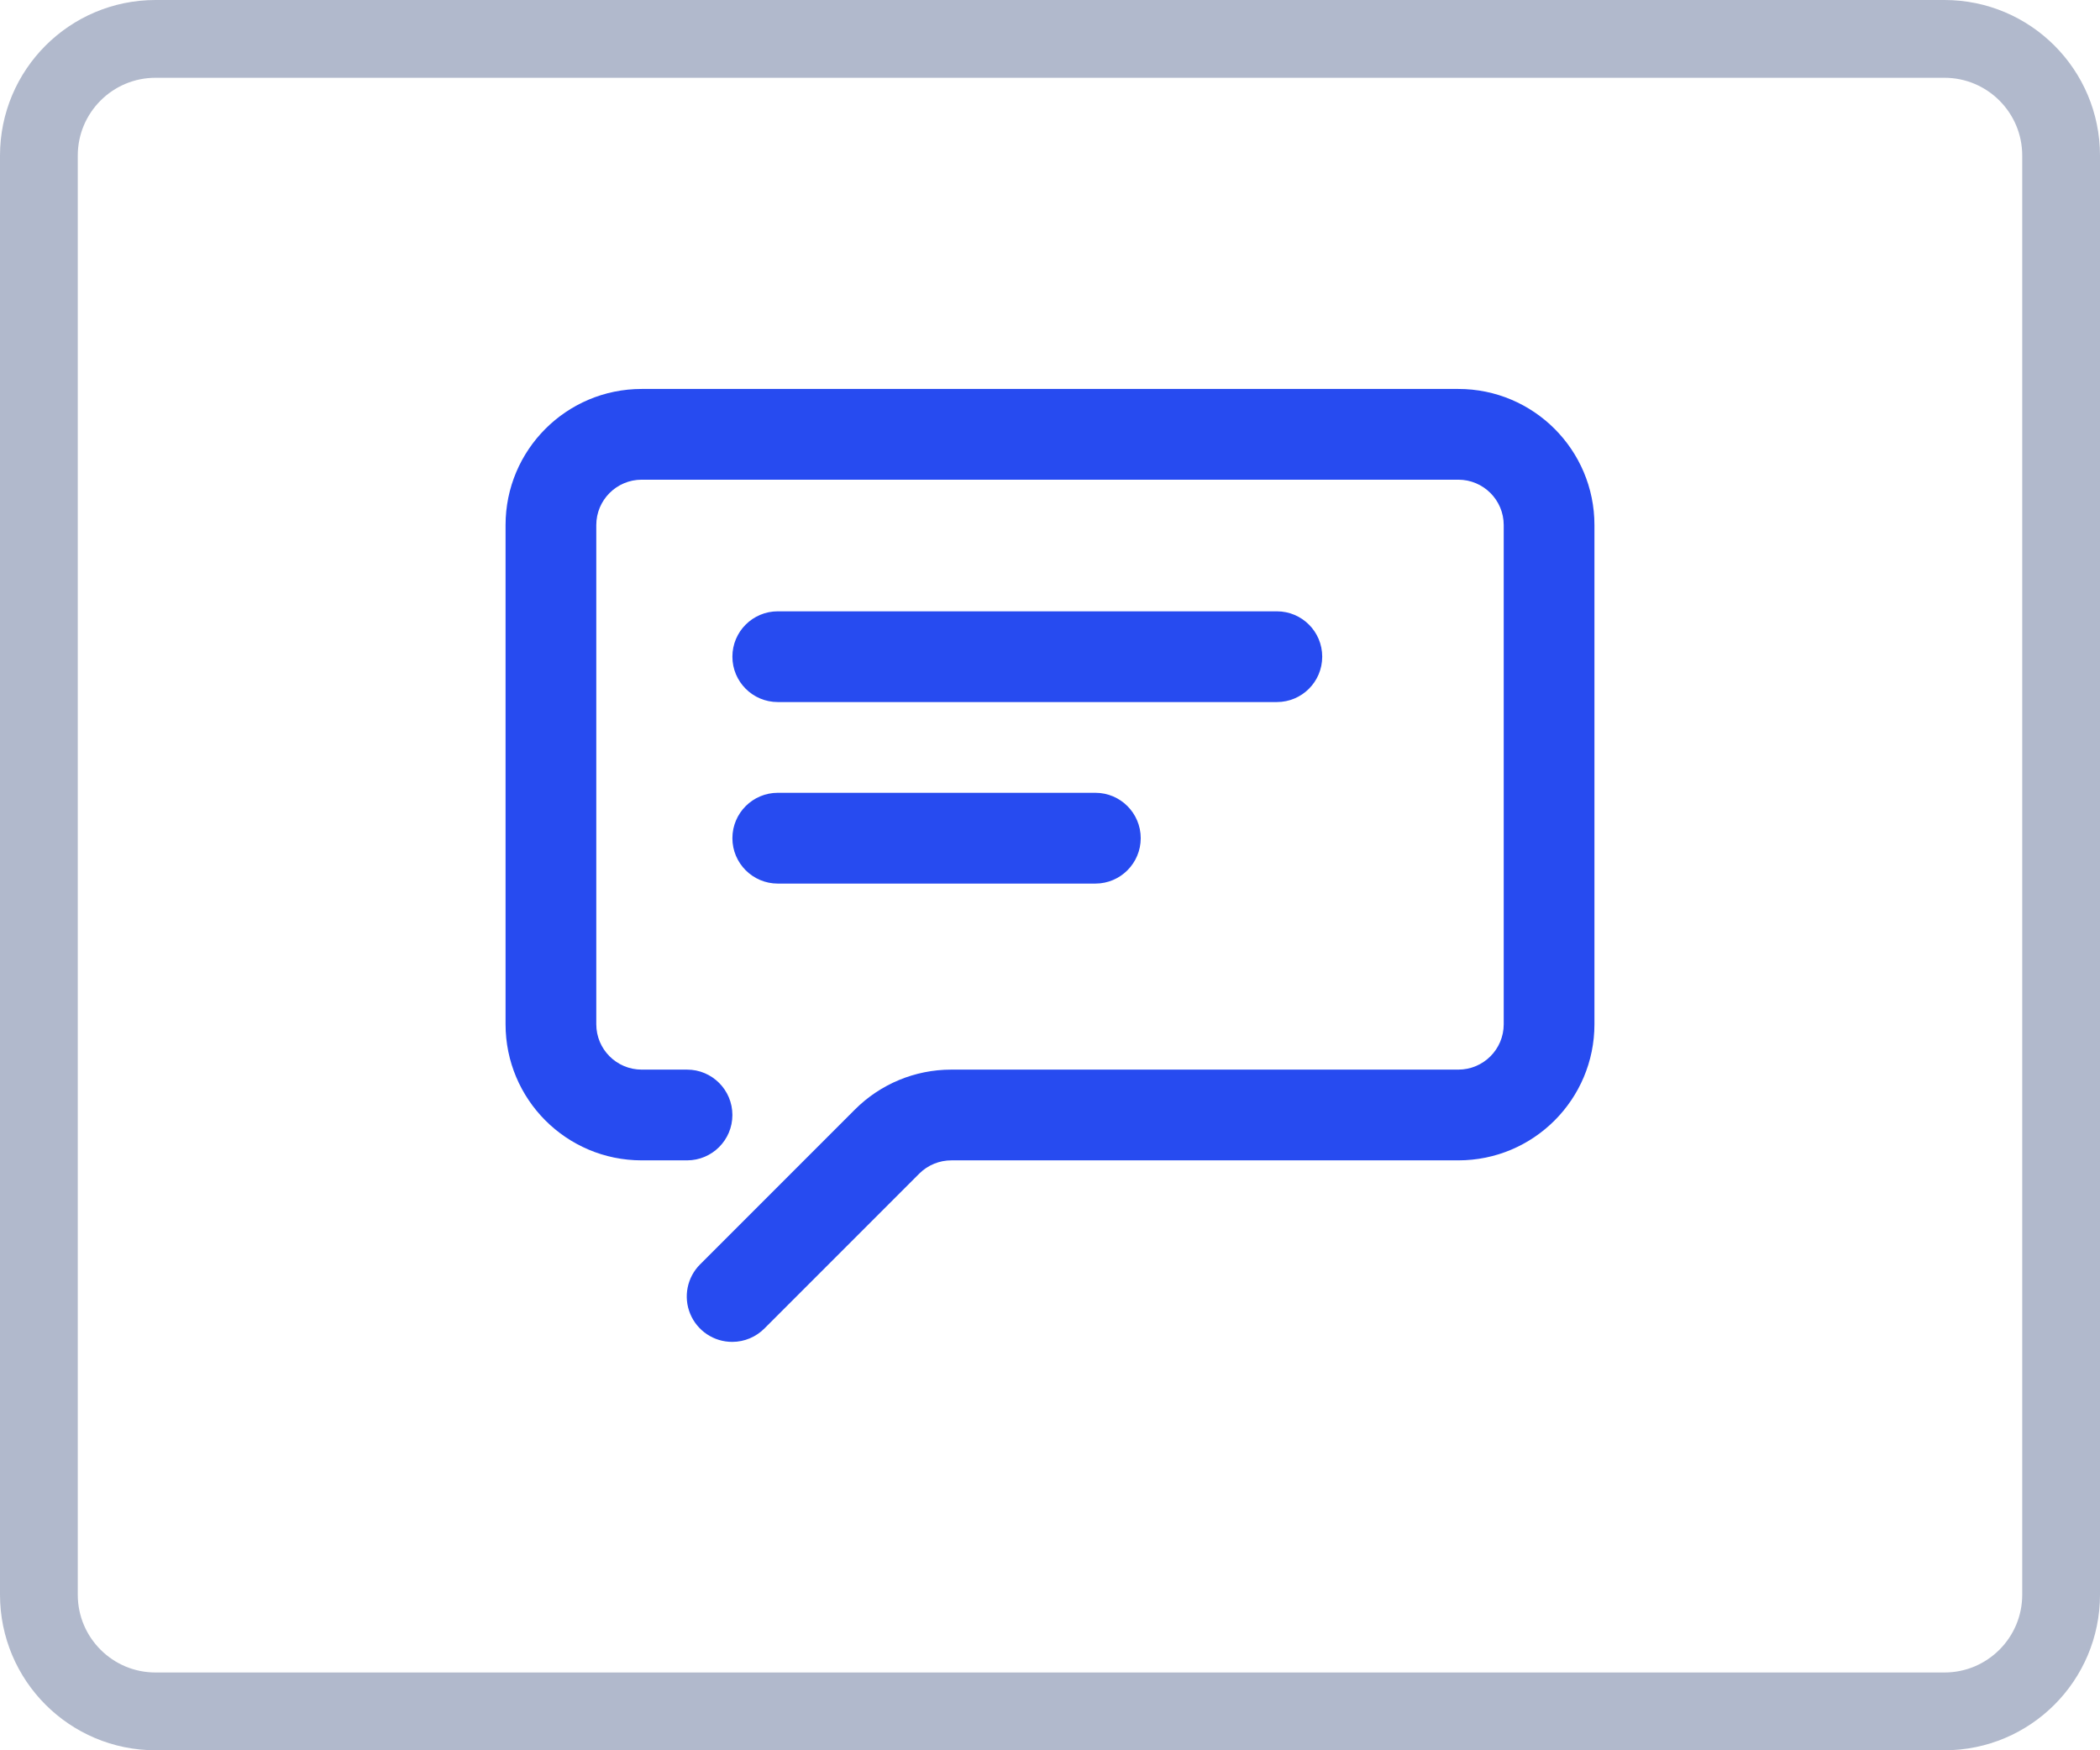 <?xml version="1.0" encoding="UTF-8"?>
<svg width="54px" height="45px" viewBox="0 0 54 45" version="1.1" xmlns="http://www.w3.org/2000/svg" xmlns:xlink="http://www.w3.org/1999/xlink">
    <!-- Generator: Sketch 52.4 (67378) - http://www.bohemiancoding.com/sketch -->
    <title>User input</title>
    <desc>Created with Sketch.</desc>
    <g id="Page-1" stroke="none" stroke-width="1" fill="none" fill-rule="evenodd">
        <g id="Sequence_Edit_Step4" transform="translate(-810, -841)">
            <g id="Builder" transform="translate(-265, 60)">
                <g id="Add-New-Message" transform="translate(0, 129)">
                    <g id="Options" transform="translate(836, 555)">
                        <g id="Card-row">
                            <g id="User-Input" transform="translate(233, 91)">
                                <g transform="translate(3, 6)" id="User-input">
                                    <g transform="translate(3, 0)">
                                        <path d="M4,1 C2.343,1 1,2.343 1,4 L1,41 C1,42.657 2.343,44 4,44 L50,44 C51.657,44 53,42.657 53,41 L53,4 C53,2.343 51.657,1 50,1 L4,1 Z" id="Rectangle-6" stroke="#B1B9CC" stroke-width="2"></path>
                                        <path d="M18.833,34.5 C18.359,34.503 17.931,34.218 17.749,33.781 C17.567,33.343 17.668,32.839 18.005,32.505 L21.983,28.527 C22.639,27.87 23.529,27.501 24.457,27.5 L37.5,27.5 C38.144,27.5 38.667,26.978 38.667,26.333 L38.667,13.5 C38.667,12.856 38.144,12.333 37.5,12.333 L16.5,12.333 C15.856,12.333 15.333,12.856 15.333,13.5 L15.333,26.333 C15.333,26.978 15.856,27.5 16.5,27.5 L17.667,27.5 C18.311,27.5 18.833,28.022 18.833,28.667 C18.833,29.311 18.311,29.833 17.667,29.833 L16.5,29.833 C14.567,29.833 13,28.266 13,26.333 L13,13.5 C13,11.567 14.567,10 16.5,10 L37.5,10 C39.433,10 41,11.567 41,13.5 L41,26.333 C41,28.266 39.433,29.833 37.5,29.833 L24.468,29.833 C24.158,29.832 23.86,29.953 23.64,30.172 L19.662,34.15 C19.443,34.373 19.145,34.499 18.833,34.5 Z M34,16.883 C34,16.239 33.478,15.717 32.833,15.717 L20,15.717 C19.356,15.717 18.833,16.239 18.833,16.883 C18.833,17.528 19.356,18.05 20,18.05 L32.833,18.05 C33.478,18.05 34,17.528 34,16.883 Z M29.333,21.55 C29.333,20.906 28.811,20.383 28.167,20.383 L20,20.383 C19.356,20.383 18.833,20.906 18.833,21.55 C18.833,22.194 19.356,22.717 20,22.717 L28.167,22.717 C28.811,22.717 29.333,22.194 29.333,21.55 Z" id="Massage" fill="#274BF0"></path>
                                    </g>
                                </g>
                            </g>
                        </g>
                    </g>
                </g>
            </g>
        </g>
    </g>
</svg>